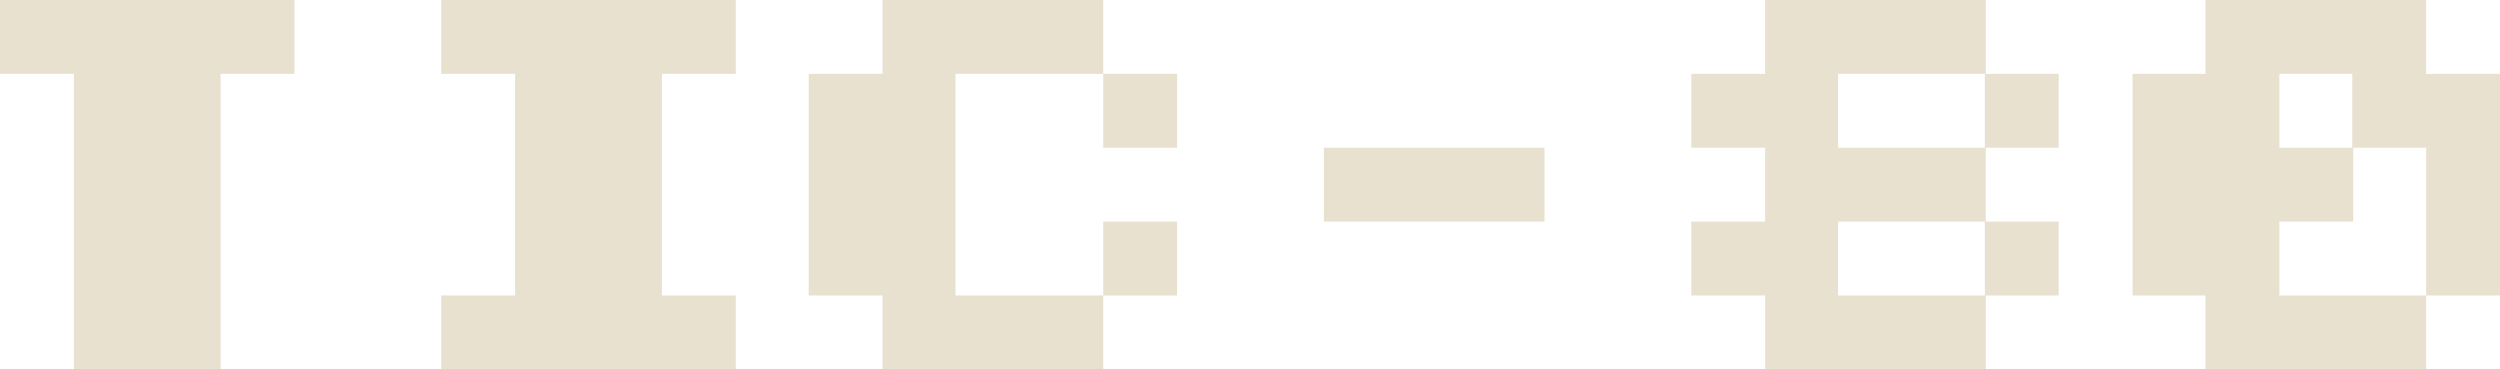<?xml version="1.0" encoding="UTF-8" standalone="no"?>
<!-- Generator: Adobe Illustrator 26.0.3, SVG Export Plug-In . SVG Version: 6.00 Build 0)  -->

<svg
   version="1.1"
   id="Layer_1"
   x="0px"
   y="0px"
   viewBox="0 0 264 39"
   xml:space="preserve"
   sodipodi:docname="tic-80.svg"
   width="264"
   height="39"
   inkscape:version="1.1.2 (b8e25be833, 2022-02-05)"
   xmlns:inkscape="http://www.inkscape.org/namespaces/inkscape"
   xmlns:sodipodi="http://sodipodi.sourceforge.net/DTD/sodipodi-0.dtd"
   xmlns="http://www.w3.org/2000/svg"
   xmlns:svg="http://www.w3.org/2000/svg"><defs
   id="defs19" /><sodipodi:namedview
   id="namedview17"
   pagecolor="#ffffff"
   bordercolor="#666666"
   borderopacity="1.0"
   inkscape:pageshadow="2"
   inkscape:pageopacity="0.0"
   inkscape:pagecheckerboard="0"
   showgrid="false"
   inkscape:zoom="0.55104167"
   inkscape:cx="959.09263"
   inkscape:cy="535.34972"
   inkscape:window-width="2560"
   inkscape:window-height="1387"
   inkscape:window-x="-8"
   inkscape:window-y="-8"
   inkscape:window-maximized="1"
   inkscape:current-layer="Layer_1" />
<style
   type="text/css"
   id="style2">
	.st0{fill:#E9E1D0;}
</style>
<path
   class="st0"
   d="M 7.8,39 V 7.8 H 23.3 V 39 Z M 0,7.8 V 0 H 31.1 V 7.8 H 0 Z"
   id="path4"
   style="fill:#e9e1d0;fill-opacity:1" />
<path
   class="st0"
   d="M 46.6,39 V 31.2 H 77.7 V 39 Z m 7.8,-7.8 V 7.8 H 69.9 V 31.2 Z M 46.6,7.8 V 0 H 77.7 V 7.8 H 46.6 Z"
   id="path6"
   style="fill:#e9e1d0;fill-opacity:1" />
<path
   class="st0"
   d="m 93.2,39 v -7.8 h 23.3 V 39 Z m 23.3,-7.8 v -7.8 h 7.8 v 7.8 z m -31.1,0 V 7.8 h 15.5 V 31.2 Z M 116.5,15.6 V 7.8 h 7.8 v 7.8 z M 93.2,7.8 V 0 h 23.3 V 7.8 H 93.2 Z"
   id="path8"
   style="fill:#e9e1d0;fill-opacity:1" />
<path
   class="st0"
   d="m 139.8,15.6 h 23.3 v 7.8 h -23.3 z"
   id="path10"
   style="fill:#e9e1d0;fill-opacity:1" />
<path
   class="st0"
   d="m 186.4,39 v -7.8 h 23.3 V 39 Z m 23.2,-7.8 v -7.8 h 7.8 v 7.8 z m -31,0 v -7.8 h 15.5 v 7.8 z m 7.8,-7.8 v -7.8 h 23.3 v 7.8 z m 23.2,-7.8 V 7.8 h 7.8 v 7.8 z m -31,0 V 7.8 h 15.5 v 7.8 z m 7.8,-7.8 V 0 h 23.3 v 7.8 z"
   id="path12"
   style="fill:#e9e1d0;fill-opacity:1" />
<path
   class="st0"
   d="m 232.9,39 v -7.8 h 23.3 V 39 Z m 23.3,-7.8 V 15.6 h -7.8 V 7.8 H 264 v 23.4 z m -31,0 V 7.8 h 15.5 v 23.4 z m 15.5,-7.8 v -7.8 h 7.8 v 7.8 z M 232.9,7.8 V 0 h 23.3 v 7.8 z"
   id="path14"
   style="fill:#e9e1d0;fill-opacity:1" />
</svg>
